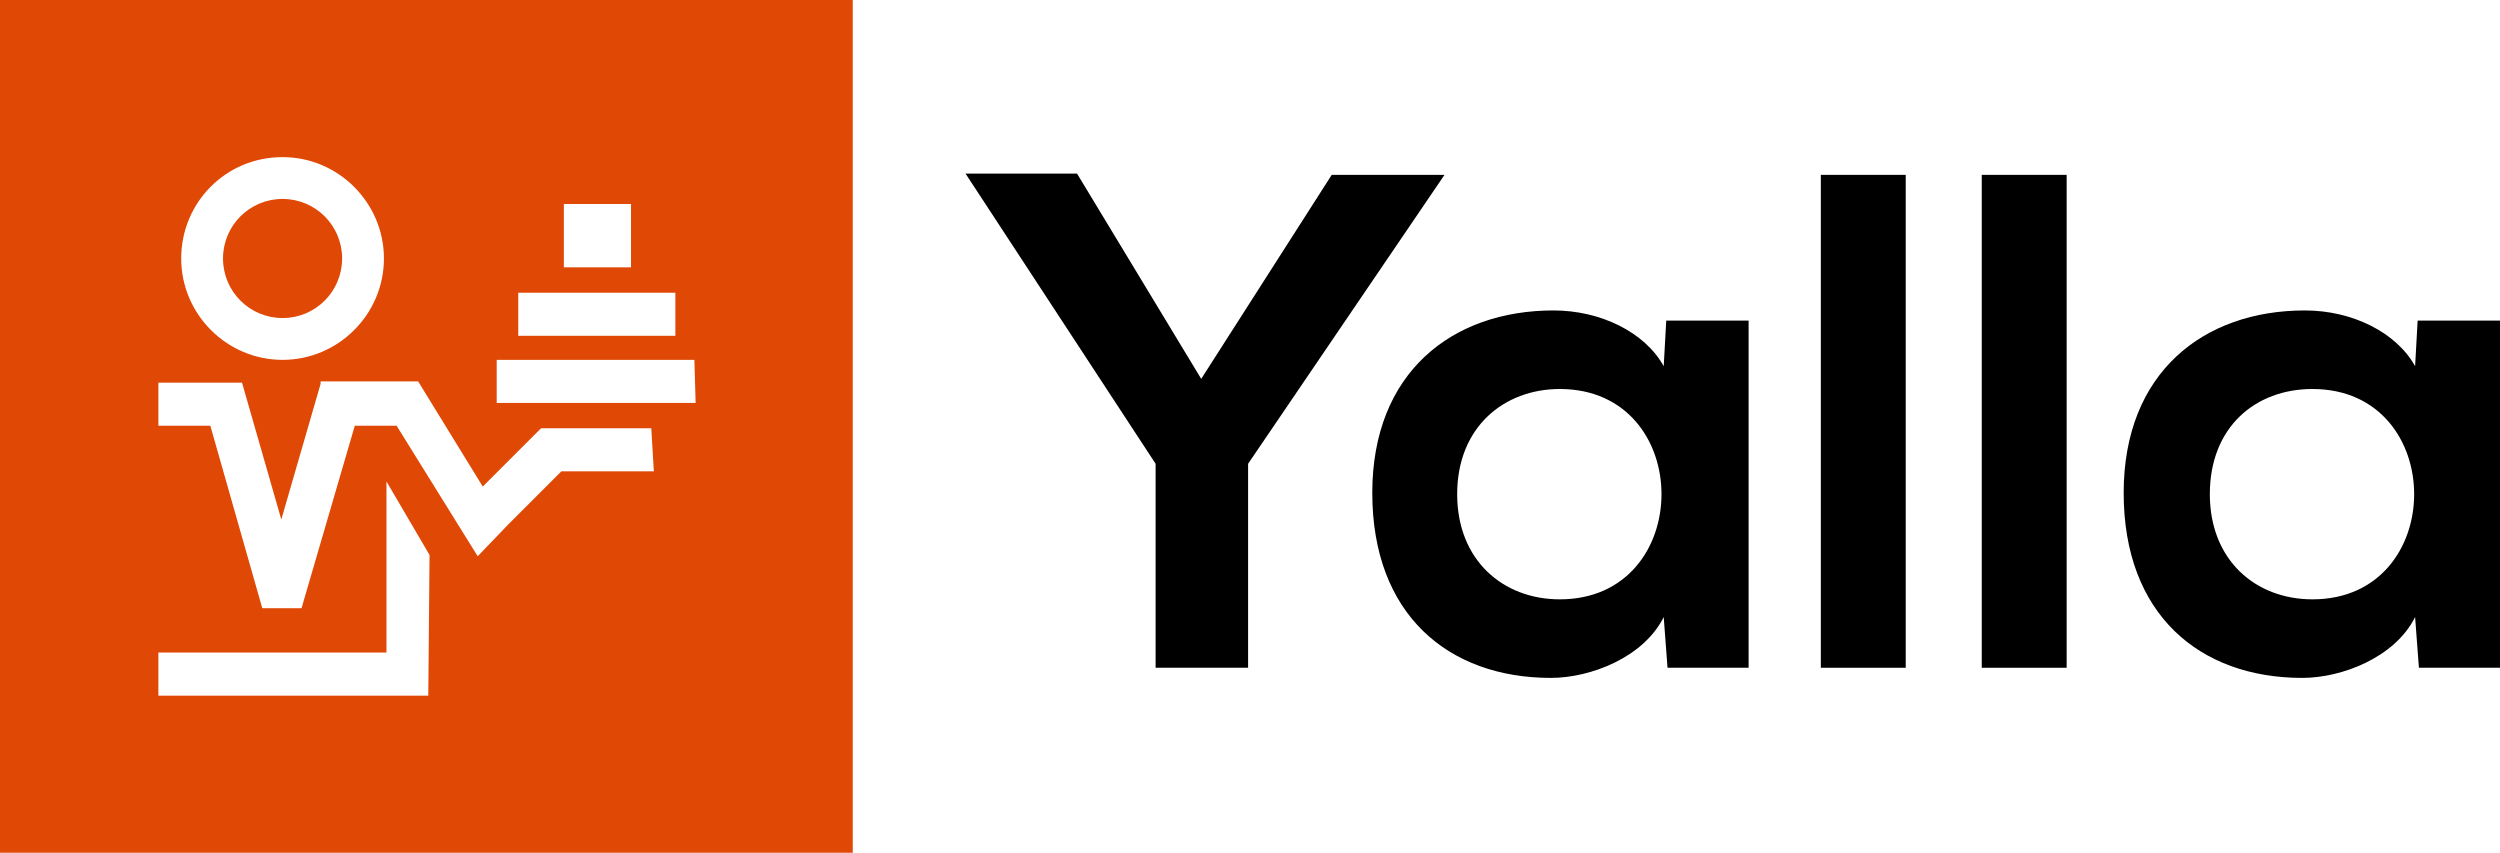<?xml version="1.0" encoding="utf-8"?>
<!-- Generator: Adobe Illustrator 25.0.1, SVG Export Plug-In . SVG Version: 6.00 Build 0)  -->
<svg version="1.1" id="Layer_1" xmlns="http://www.w3.org/2000/svg" xmlns:xlink="http://www.w3.org/1999/xlink" x="0px" y="0px"
	 viewBox="0 0 197.3 67.3" style="enable-background:new 0 0 197.3 67.3;" xml:space="preserve">
<style type="text/css">
	.st0{fill:#E04806;}
</style>
<path class="st0" d="M0,0v67.3h67.3V0H0z M44.5,16.1h5.3v5h-5.3V16.1z M40.9,23.1h12.4v3.4H40.9V23.1z M22.3,12.4c4.4,0,8,3.6,8,8
	s-3.6,8-8,8s-8-3.6-8-8S17.8,12.4,22.3,12.4z M33.8,54.9H12.5v-3.4h18V38l3.4,5.8L33.8,54.9z M51.6,37.2h-7.3l-4.2,4.2l-2.4,2.5
	l-6.4-10.3H28l-4,13.7l-0.2,0.7h-3.1l-0.2-0.7l-3.9-13.7h-4.1v-3.4h6.6L22.2,41l3.1-10.7v-0.1v-0.1h7.7l5.1,8.3l4.6-4.6h8.7
	L51.6,37.2z M54.9,31.8H39.2v-3.4h15.6L54.9,31.8z M22.3,25.1c2.6,0,4.7-2.1,4.7-4.7s-2.1-4.7-4.7-4.7s-4.7,2.1-4.7,4.7c0,0,0,0,0,0
	C17.6,23,19.7,25.1,22.3,25.1z"/>
<path d="M94.8,29.9l10.3-16.1h8.9L98.5,36.6v16.1h-7.3V36.6l-15-22.9h8.8L94.8,29.9z"/>
<path d="M131.5,25.3h6.5v27.4h-6.4l-0.3-4c-1.6,3.2-5.8,4.8-8.9,4.8c-8.1,0-14.1-5-14.1-14.6c0-9.5,6.3-14.4,14.3-14.4
	c3.7,0,7.2,1.7,8.7,4.4L131.5,25.3z M115,39c0,5.2,3.6,8.3,8.1,8.3c10.7,0,10.7-16.6,0-16.6C118.7,30.7,115,33.7,115,39z"/>
<path d="M150.4,13.8v38.9h-6.7V13.8H150.4z"/>
<path d="M163.1,13.8v38.9h-6.7V13.8H163.1z"/>
<path d="M190.8,25.3h6.5v27.4h-6.4l-0.3-4c-1.6,3.2-5.8,4.8-8.9,4.8c-8.1,0-14.1-5-14.1-14.6c0-9.5,6.3-14.4,14.3-14.4
	c3.7,0,7.2,1.7,8.7,4.4L190.8,25.3z M174.4,39c0,5.2,3.6,8.3,8.1,8.3c10.7,0,10.7-16.6,0-16.6C178,30.7,174.4,33.7,174.4,39z"/>
</svg>
